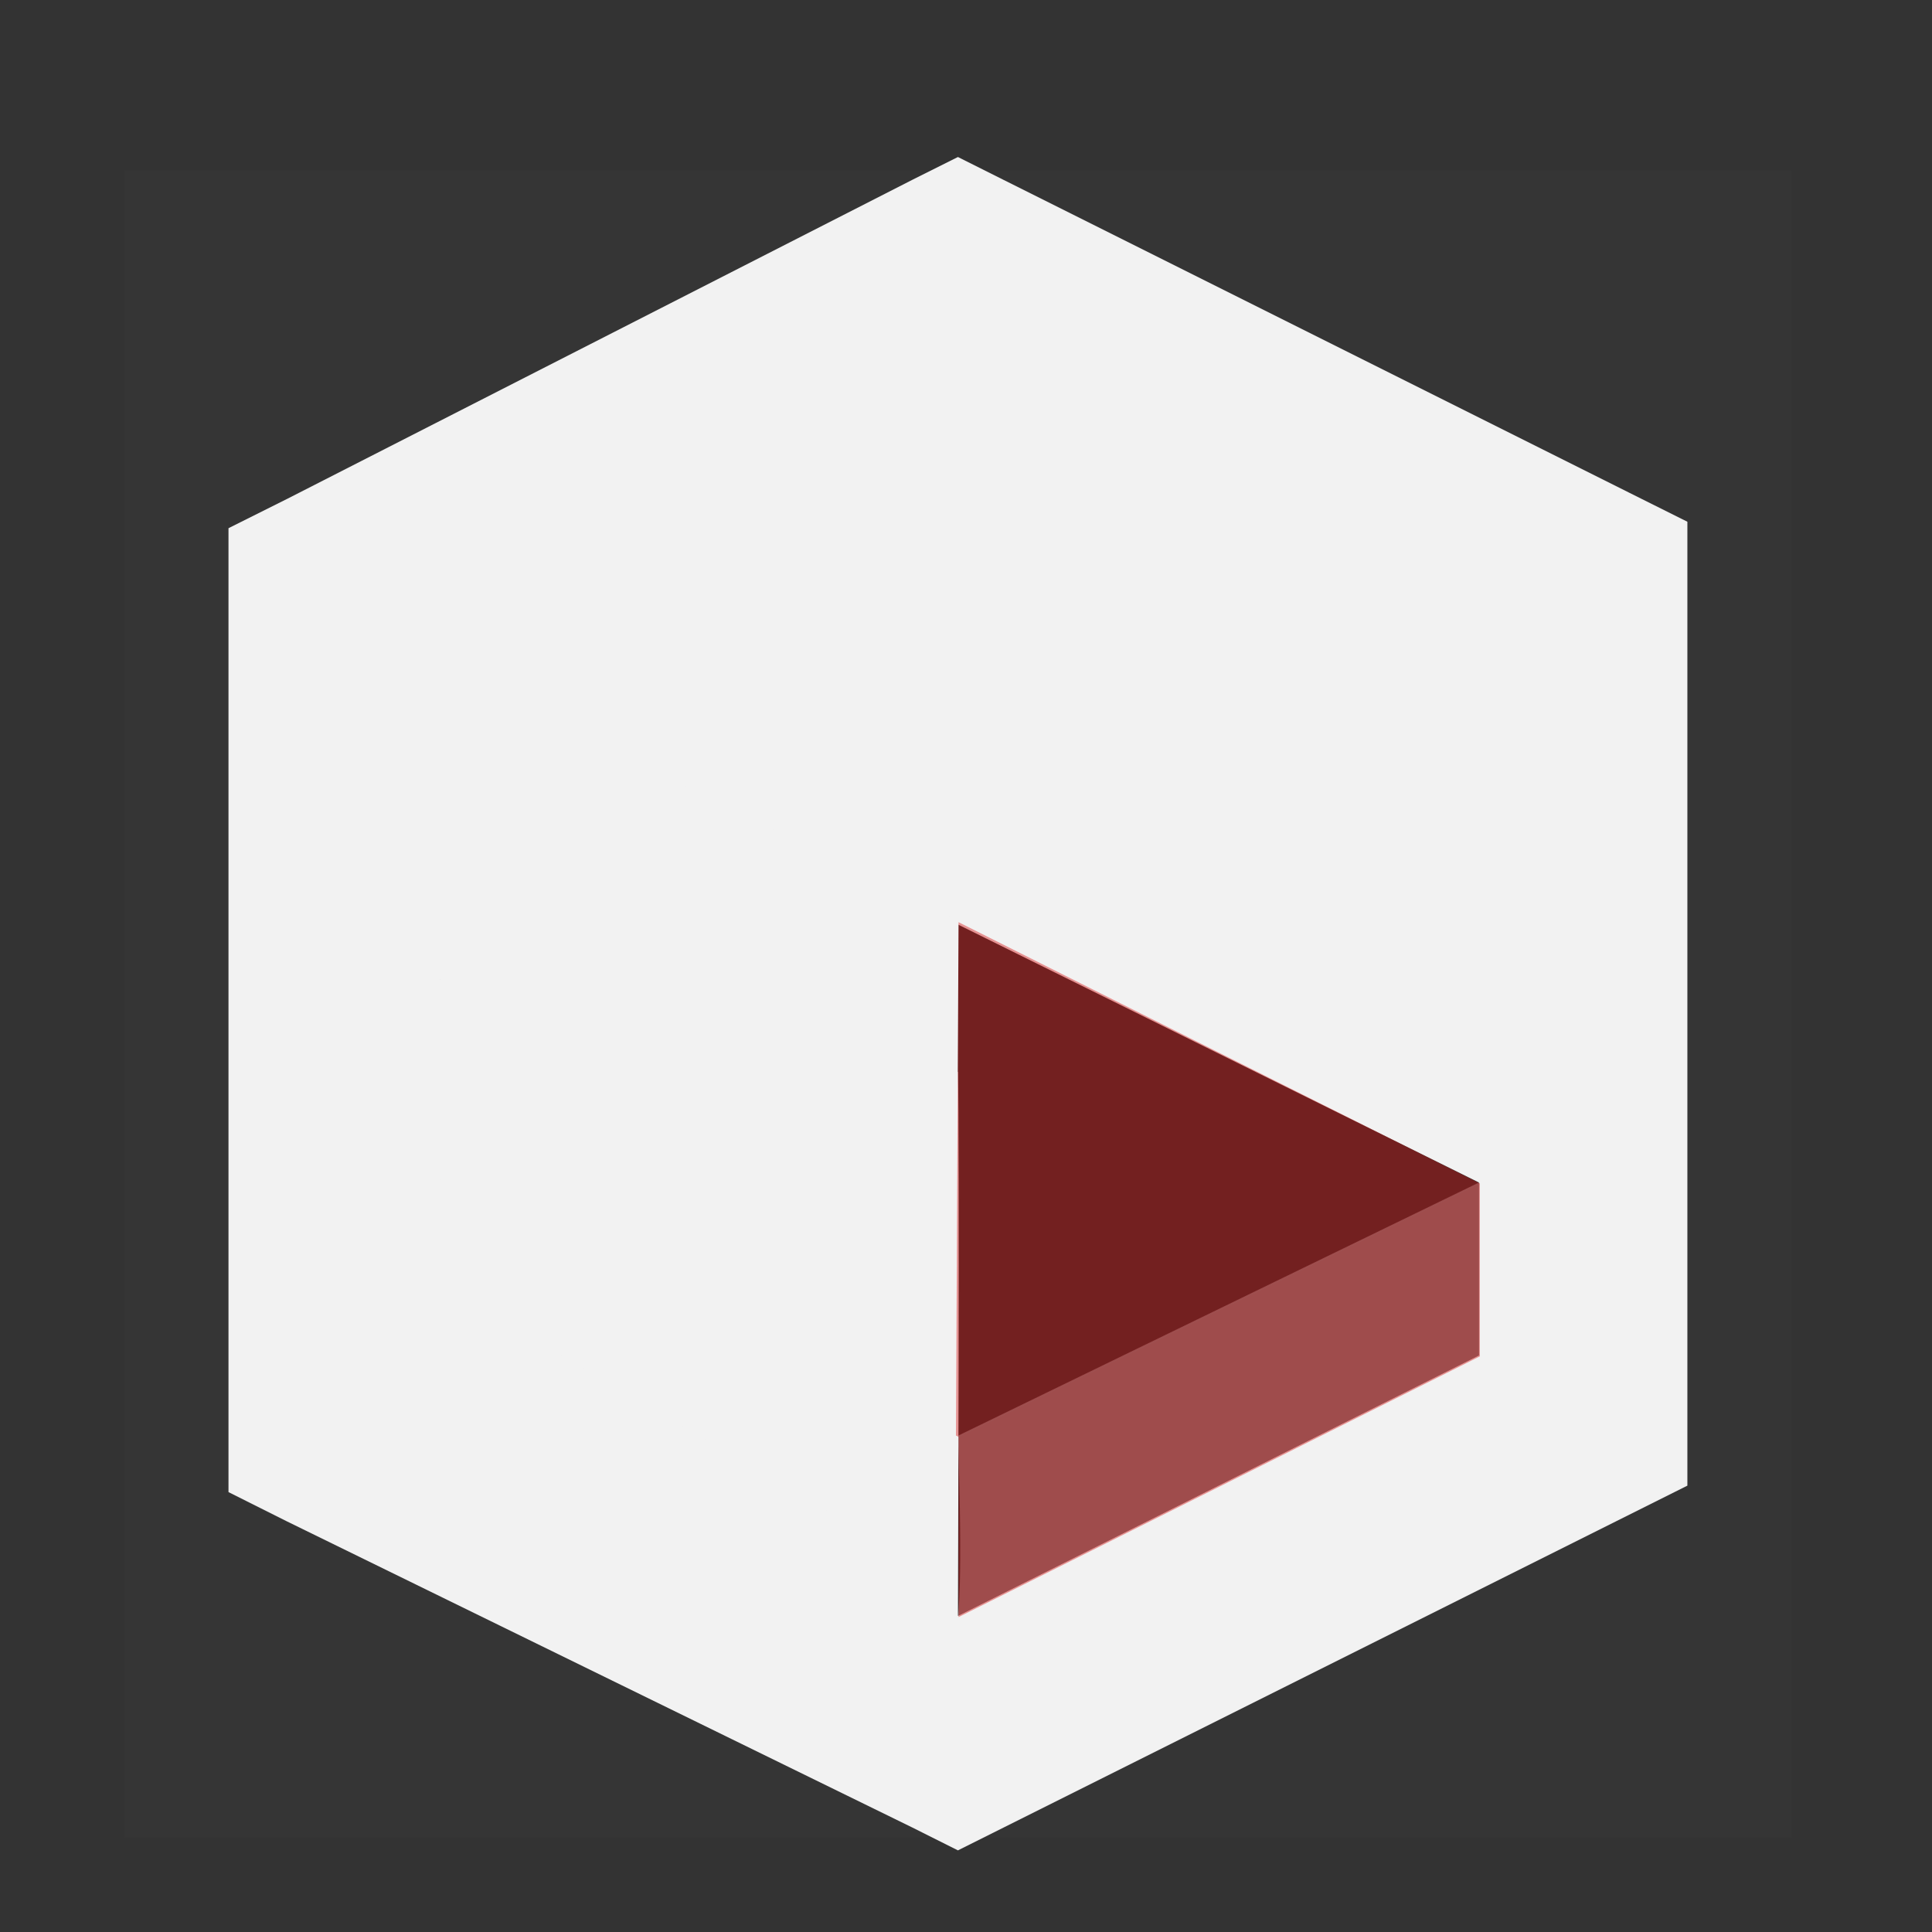 <?xml version="1.0" encoding="UTF-8" standalone="no"?>
<!-- Created with Inkscape (http://www.inkscape.org/) -->

<svg
   width="48"
   height="48"
   viewBox="0 0 12.7 12.7"
   version="1.1"
   id="svg5"
   inkscape:version="1.1 (c4e8f9e, 2021-05-24)"
   sodipodi:docname="container_1.svg"
   xmlns:inkscape="http://www.inkscape.org/namespaces/inkscape"
   xmlns:sodipodi="http://sodipodi.sourceforge.net/DTD/sodipodi-0.dtd"
   xmlns="http://www.w3.org/2000/svg"
   xmlns:svg="http://www.w3.org/2000/svg">
  <rect x="0" y="0" width="12.7" height="12.7" fill="#333333" stroke="none"/>
  <sodipodi:namedview
     id="namedview7"
     pagecolor="#ffffff"
     bordercolor="#666666"
     borderopacity="1.0"
     inkscape:pageshadow="2"
     inkscape:pageopacity="0"
     inkscape:pagecheckerboard="0"
     inkscape:document-units="px"
     showgrid="false"
     fit-margin-top="0"
     fit-margin-left="0"
     fit-margin-right="0"
     fit-margin-bottom="0"
     inkscape:zoom="14.994837"
     inkscape:cx="32.37781"
     inkscape:cy="30.077018"
     inkscape:window-width="1366"
     inkscape:window-height="702"
     inkscape:window-x="0"
     inkscape:window-y="0"
     inkscape:window-maximized="1"
     inkscape:current-layer="layer1"
     units="px"
     width="16px" />
  <defs
     id="defs2" />
  <g
     inkscape:label="Capa 1"
     inkscape:groupmode="layer"
     id="layer1"
     transform="translate(-119.845,-147.48)">
    <g
       id="g24"
       transform="matrix(0.685,0,0,0.685,120.662,148.519)"
       style="fill:#f2f2f2">
      <path
         color="#bebebe"
         d="m 0,0.12 v 16 h 16 v -16 z"
         fill="#808080"
         fill-opacity="0.01"
         id="path9"
         style="fill:#f2f2f2" />
      <path
         color="#000000"
         d="m 770,-286.27 -0.438,0.219 -6,3.062 -0.562,0.281 v 9.25 l 0.563,0.282 6,2.937 0.437,0.219 0.438,-0.219 6,-3 0.562,-0.281 v -9.25 l -0.563,-0.281 -6,-3 z m 0,7.365 5,2.476 v 1.659 l -5,2.5 c 0,0 0.017,-4.639 0,-5.219 l -0.438,-0.219 -4.53,-0.668 z"
         fill="#232323"
         style="text-indent:0;text-decoration-line:none;text-transform:none;fill:#f2f2f2"
         transform="translate(-762,286.26)"
         id="path11"
         sodipodi:nodetypes="ccccccccccccccccccccccc" />
      <path
         d="M 8,12.261 13,9.831 13,11.49 8,13.99 c 0,0 0.05,-0.277 4.6e-6,-1.729 z"
         fill="#232323"
         opacity="0.5"
         id="path13"
         sodipodi:nodetypes="ccccc"
         style="fill:#f2f2f2;fill-opacity:0.765" />
    </g>
    <path
       style="fill:#d40000;fill-opacity:0.393;stroke:none;stroke-width:0.685px;stroke-linecap:butt;stroke-linejoin:miter;stroke-opacity:1"
       d="m 126.146,153.542 3.427,1.717 -3.427,1.666 -3.406,-1.688 z"
       id="path61547"
       sodipodi:nodetypes="ccccc" />
    <path
       style="fill:#f2f2f2;fill-opacity:1;stroke:none;stroke-width:0.685px;stroke-linecap:butt;stroke-linejoin:miter;stroke-opacity:1"
       d="m 126.146,153.539 -3.406,-1.688 v 4.069 l 3.384,1.983 z"
       id="path14308"
       sodipodi:nodetypes="ccccc" />
    <path
       style="fill:#d40303;stroke:none;stroke-width:0.265px;stroke-linecap:butt;stroke-linejoin:miter;stroke-opacity:1;fill-opacity:0.396"
       d="m 126.146,156.925 3.427,-1.666 v 1.137 l -3.427,1.714 z"
       id="path81" />
  </g>
</svg>
